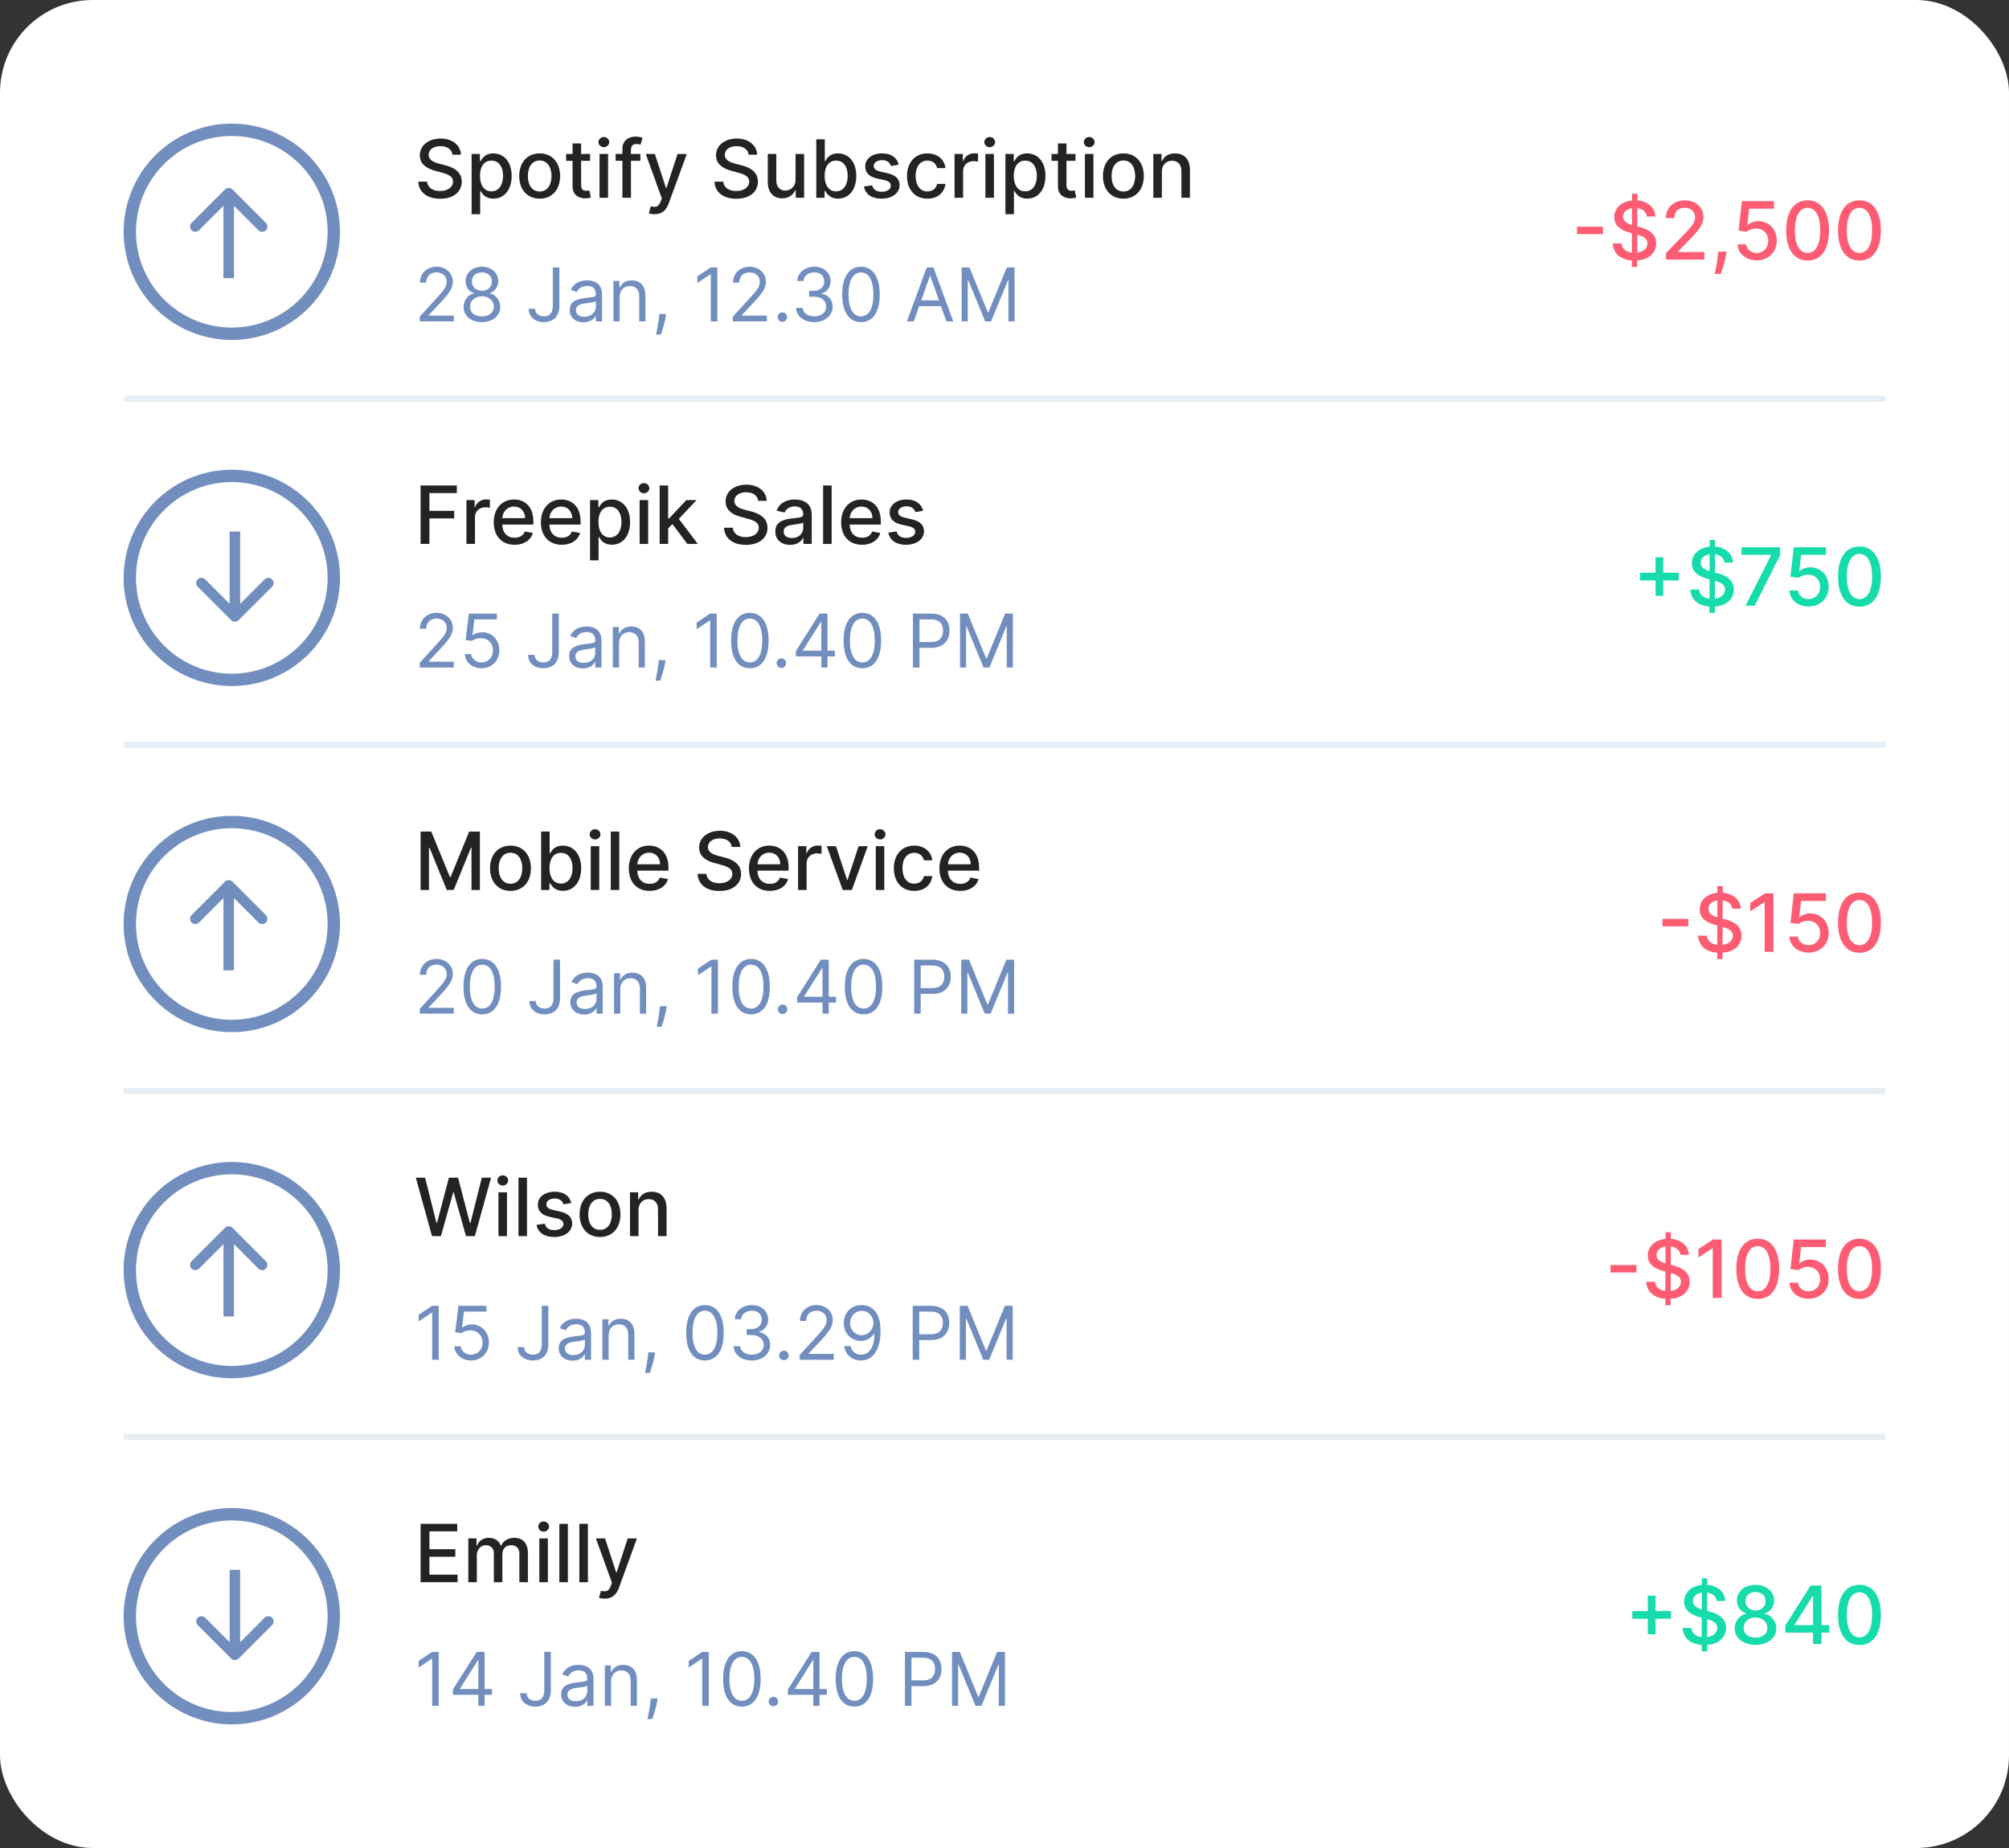 <svg width="325" height="299" viewBox="0 0 325 299" fill="none" xmlns="http://www.w3.org/2000/svg">
<rect x="0" y="0" width="325" height="299" fill="#333333" stroke="none"/>
<rect width="325" height="299" rx="15" fill="white"/>
<path d="M73.195 25.029H74.571C74.529 23.515 73.191 22.416 71.27 22.416C69.373 22.416 67.919 23.501 67.919 25.131C67.919 26.446 68.86 27.217 70.379 27.628L71.496 27.933C72.507 28.201 73.288 28.533 73.288 29.373C73.288 30.297 72.406 30.906 71.192 30.906C70.093 30.906 69.179 30.416 69.096 29.387H67.665C67.757 31.1 69.082 32.157 71.201 32.157C73.421 32.157 74.7 30.989 74.7 29.387C74.7 27.684 73.181 27.023 71.981 26.728L71.058 26.488C70.319 26.299 69.336 25.952 69.341 25.048C69.341 24.244 70.075 23.649 71.238 23.649C72.323 23.649 73.094 24.157 73.195 25.029ZM76.294 34.659H77.674V30.897H77.757C78.007 31.349 78.515 32.139 79.807 32.139C81.525 32.139 82.771 30.763 82.771 28.468C82.771 26.169 81.506 24.817 79.793 24.817C78.478 24.817 78.002 25.62 77.757 26.059H77.642V24.909H76.294V34.659ZM77.647 28.454C77.647 26.973 78.293 25.989 79.498 25.989C80.749 25.989 81.377 27.047 81.377 28.454C81.377 29.876 80.731 30.961 79.498 30.961C78.311 30.961 77.647 29.946 77.647 28.454ZM87.304 32.143C89.303 32.143 90.61 30.68 90.61 28.487C90.61 26.28 89.303 24.817 87.304 24.817C85.305 24.817 83.999 26.28 83.999 28.487C83.999 30.68 85.305 32.143 87.304 32.143ZM87.309 30.984C86.003 30.984 85.393 29.844 85.393 28.482C85.393 27.125 86.003 25.971 87.309 25.971C88.606 25.971 89.216 27.125 89.216 28.482C89.216 29.844 88.606 30.984 87.309 30.984ZM95.461 24.909H94.006V23.21H92.626V24.909H91.587V26.017H92.626V30.204C92.621 31.492 93.605 32.115 94.694 32.092C95.133 32.088 95.428 32.005 95.59 31.945L95.341 30.804C95.248 30.823 95.077 30.864 94.856 30.864C94.408 30.864 94.006 30.717 94.006 29.918V26.017H95.461V24.909ZM96.987 32H98.368V24.909H96.987V32ZM97.685 23.815C98.16 23.815 98.557 23.446 98.557 22.993C98.557 22.541 98.16 22.167 97.685 22.167C97.204 22.167 96.812 22.541 96.812 22.993C96.812 23.446 97.204 23.815 97.685 23.815ZM103.599 24.909H102.071V24.272C102.071 23.644 102.33 23.303 103.004 23.303C103.29 23.303 103.493 23.367 103.623 23.409L103.946 22.291C103.752 22.218 103.35 22.102 102.792 22.102C101.67 22.102 100.686 22.758 100.686 24.087V24.909H99.592V26.017H100.686V32H102.071V26.017H103.599V24.909ZM105.896 34.659C107.036 34.659 107.757 34.064 108.167 32.946L111.099 24.923L109.608 24.909L107.812 30.412H107.738L105.942 24.909H104.465L107.059 32.092L106.889 32.563C106.538 33.505 106.044 33.584 105.287 33.376L104.954 34.507C105.121 34.581 105.481 34.659 105.896 34.659ZM121.107 25.029H122.483C122.442 23.515 121.103 22.416 119.182 22.416C117.285 22.416 115.831 23.501 115.831 25.131C115.831 26.446 116.773 27.217 118.291 27.628L119.409 27.933C120.42 28.201 121.2 28.533 121.2 29.373C121.2 30.297 120.318 30.906 119.104 30.906C118.005 30.906 117.091 30.416 117.008 29.387H115.577C115.669 31.1 116.994 32.157 119.113 32.157C121.334 32.157 122.612 30.989 122.612 29.387C122.612 27.684 121.094 27.023 119.893 26.728L118.97 26.488C118.231 26.299 117.248 25.952 117.253 25.048C117.253 24.244 117.987 23.649 119.15 23.649C120.235 23.649 121.006 24.157 121.107 25.029ZM128.698 29.059C128.703 30.264 127.807 30.837 127.032 30.837C126.177 30.837 125.587 30.218 125.587 29.253V24.909H124.206V29.419C124.206 31.178 125.171 32.092 126.533 32.092C127.599 32.092 128.324 31.529 128.652 30.772H128.726V32H130.083V24.909H128.698V29.059ZM132.048 32H133.396V30.897H133.512C133.761 31.349 134.269 32.139 135.562 32.139C137.279 32.139 138.525 30.763 138.525 28.468C138.525 26.169 137.26 24.817 135.548 24.817C134.232 24.817 133.757 25.62 133.512 26.059H133.429V22.546H132.048V32ZM133.401 28.454C133.401 26.973 134.047 25.989 135.252 25.989C136.503 25.989 137.131 27.047 137.131 28.454C137.131 29.876 136.485 30.961 135.252 30.961C134.066 30.961 133.401 29.946 133.401 28.454ZM145.389 26.64C145.103 25.537 144.239 24.817 142.707 24.817C141.105 24.817 139.969 25.662 139.969 26.917C139.969 27.924 140.579 28.593 141.908 28.889L143.108 29.152C143.792 29.304 144.11 29.609 144.11 30.052C144.11 30.601 143.524 31.03 142.619 31.03C141.793 31.03 141.262 30.675 141.096 29.978L139.761 30.181C139.992 31.437 141.036 32.143 142.628 32.143C144.341 32.143 145.527 31.234 145.527 29.95C145.527 28.948 144.89 28.33 143.589 28.03L142.462 27.771C141.682 27.587 141.345 27.323 141.35 26.843C141.345 26.299 141.936 25.911 142.721 25.911C143.579 25.911 143.976 26.386 144.138 26.862L145.389 26.64ZM150.032 32.143C151.708 32.143 152.793 31.137 152.945 29.756H151.602C151.426 30.523 150.831 30.975 150.041 30.975C148.873 30.975 148.121 30.001 148.121 28.454C148.121 26.936 148.887 25.98 150.041 25.98C150.918 25.98 151.454 26.534 151.602 27.199H152.945C152.797 25.768 151.629 24.817 150.018 24.817C148.019 24.817 146.727 26.322 146.727 28.487C146.727 30.624 147.973 32.143 150.032 32.143ZM154.421 32H155.801V27.67C155.801 26.742 156.517 26.072 157.496 26.072C157.782 26.072 158.105 26.123 158.216 26.155V24.835C158.077 24.817 157.805 24.803 157.63 24.803C156.799 24.803 156.088 25.274 155.829 26.035H155.755V24.909H154.421V32ZM159.41 32H160.791V24.909H159.41V32ZM160.107 23.815C160.583 23.815 160.98 23.446 160.98 22.993C160.98 22.541 160.583 22.167 160.107 22.167C159.627 22.167 159.235 22.541 159.235 22.993C159.235 23.446 159.627 23.815 160.107 23.815ZM162.648 34.659H164.028V30.897H164.111C164.36 31.349 164.868 32.139 166.161 32.139C167.878 32.139 169.125 30.763 169.125 28.468C169.125 26.169 167.86 24.817 166.147 24.817C164.831 24.817 164.356 25.62 164.111 26.059H163.996V24.909H162.648V34.659ZM164 28.454C164 26.973 164.647 25.989 165.851 25.989C167.103 25.989 167.73 27.047 167.73 28.454C167.73 29.876 167.084 30.961 165.851 30.961C164.665 30.961 164 29.946 164 28.454ZM173.981 24.909H172.527V23.21H171.147V24.909H170.108V26.017H171.147V30.204C171.142 31.492 172.125 32.115 173.215 32.092C173.653 32.088 173.949 32.005 174.11 31.945L173.861 30.804C173.769 30.823 173.598 30.864 173.376 30.864C172.929 30.864 172.527 30.717 172.527 29.918V26.017H173.981V24.909ZM175.508 32H176.888V24.909H175.508V32ZM176.205 23.815C176.681 23.815 177.078 23.446 177.078 22.993C177.078 22.541 176.681 22.167 176.205 22.167C175.725 22.167 175.333 22.541 175.333 22.993C175.333 23.446 175.725 23.815 176.205 23.815ZM181.732 32.143C183.731 32.143 185.038 30.68 185.038 28.487C185.038 26.28 183.731 24.817 181.732 24.817C179.733 24.817 178.427 26.28 178.427 28.487C178.427 30.68 179.733 32.143 181.732 32.143ZM181.737 30.984C180.43 30.984 179.821 29.844 179.821 28.482C179.821 27.125 180.43 25.971 181.737 25.971C183.034 25.971 183.643 27.125 183.643 28.482C183.643 29.844 183.034 30.984 181.737 30.984ZM187.959 27.79C187.959 26.659 188.651 26.012 189.611 26.012C190.548 26.012 191.116 26.626 191.116 27.656V32H192.497V27.49C192.497 25.735 191.532 24.817 190.082 24.817C189.016 24.817 188.319 25.311 187.991 26.063H187.903V24.909H186.578V32H187.959V27.79Z" fill="#232323"/>
<path d="M67.903 52H73.409V51.062H69.352V50.994L71.312 48.898C72.812 47.291 73.256 46.541 73.256 45.574C73.256 44.227 72.165 43.153 70.631 43.153C69.101 43.153 67.938 44.193 67.938 45.727H68.943C68.943 44.734 69.587 44.074 70.597 44.074C71.543 44.074 72.267 44.653 72.267 45.574C72.267 46.379 71.794 46.976 70.784 48.08L67.903 51.233V52ZM77.965 52.119C79.707 52.119 80.922 51.101 80.93 49.682C80.922 48.578 80.185 47.641 79.243 47.466V47.415C80.061 47.202 80.598 46.401 80.606 45.472C80.598 44.142 79.481 43.153 77.965 43.153C76.43 43.153 75.314 44.142 75.322 45.472C75.314 46.401 75.851 47.202 76.686 47.415V47.466C75.727 47.641 74.99 48.578 74.999 49.682C74.99 51.101 76.204 52.119 77.965 52.119ZM77.965 51.182C76.767 51.182 76.03 50.568 76.038 49.631C76.03 48.646 76.844 47.943 77.965 47.943C79.068 47.943 79.882 48.646 79.891 49.631C79.882 50.568 79.145 51.182 77.965 51.182ZM77.965 47.04C77.01 47.04 76.337 46.443 76.345 45.54C76.337 44.653 76.984 44.074 77.965 44.074C78.928 44.074 79.575 44.653 79.584 45.54C79.575 46.443 78.902 47.04 77.965 47.04ZM89.433 43.273V49.511C89.433 50.598 88.913 51.182 88.001 51.182C87.17 51.182 86.569 50.696 86.569 49.955H85.529C85.529 51.297 86.569 52.119 88.001 52.119C89.518 52.119 90.49 51.186 90.49 49.511V43.273H89.433ZM94.397 52.153C95.539 52.153 96.136 51.54 96.341 51.114H96.392V52H97.397V47.688C97.397 45.608 95.812 45.369 94.977 45.369C93.988 45.369 92.863 45.71 92.352 46.903L93.306 47.244C93.528 46.767 94.052 46.256 95.011 46.256C95.936 46.256 96.392 46.746 96.392 47.585V47.619C96.392 48.105 95.897 48.062 94.704 48.216C93.49 48.374 92.164 48.642 92.164 50.142C92.164 51.42 93.153 52.153 94.397 52.153ZM94.551 51.25C93.75 51.25 93.17 50.892 93.17 50.193C93.17 49.426 93.869 49.188 94.653 49.085C95.079 49.034 96.221 48.915 96.392 48.71V49.631C96.392 50.449 95.744 51.25 94.551 51.25ZM100.239 48.062C100.239 46.92 100.946 46.273 101.909 46.273C102.842 46.273 103.409 46.882 103.409 47.909V52H104.415V47.841C104.415 46.17 103.524 45.369 102.199 45.369C101.21 45.369 100.597 45.812 100.29 46.477H100.205V45.455H99.233V52H100.239V48.062ZM107.752 50.807H106.662L106.61 51.284C106.487 52.439 106.244 53.59 106.133 54.131H106.9C107.105 53.551 107.539 52.239 107.684 51.267L107.752 50.807ZM116.042 43.273H114.985L112.803 44.722V45.795L114.934 44.381H114.985V52H116.042V43.273ZM118.552 52H124.058V51.062H120.001V50.994L121.961 48.898C123.461 47.291 123.904 46.541 123.904 45.574C123.904 44.227 122.813 43.153 121.279 43.153C119.749 43.153 118.586 44.193 118.586 45.727H119.592C119.592 44.734 120.235 44.074 121.245 44.074C122.191 44.074 122.915 44.653 122.915 45.574C122.915 46.379 122.442 46.976 121.433 48.08L118.552 51.233V52ZM126.567 52.068C126.989 52.068 127.335 51.723 127.335 51.301C127.335 50.879 126.989 50.534 126.567 50.534C126.146 50.534 125.8 50.879 125.8 51.301C125.8 51.723 126.146 52.068 126.567 52.068ZM131.743 52.119C133.435 52.119 134.692 51.058 134.692 49.631C134.692 48.523 134.036 47.717 132.936 47.534V47.466C133.818 47.197 134.368 46.473 134.368 45.489C134.368 44.253 133.392 43.153 131.777 43.153C130.268 43.153 129.016 44.082 128.964 45.455H129.987C130.026 44.585 130.852 44.074 131.76 44.074C132.723 44.074 133.345 44.658 133.345 45.54C133.345 46.46 132.625 47.057 131.589 47.057H130.891V47.994H131.589C132.915 47.994 133.652 48.668 133.652 49.631C133.652 50.555 132.847 51.182 131.726 51.182C130.716 51.182 129.915 50.662 129.851 49.818H128.777C128.841 51.19 130.051 52.119 131.743 52.119ZM139.281 52.119C141.207 52.119 142.315 50.487 142.315 47.636C142.315 44.807 141.19 43.153 139.281 43.153C137.372 43.153 136.247 44.807 136.247 47.636C136.247 50.487 137.355 52.119 139.281 52.119ZM139.281 51.182C138.011 51.182 137.27 49.908 137.27 47.636C137.27 45.369 138.02 44.074 139.281 44.074C140.543 44.074 141.293 45.369 141.293 47.636C141.293 49.908 140.551 51.182 139.281 51.182ZM147.821 52L148.699 49.528H152.227L153.105 52H154.213L151.009 43.273H149.918L146.713 52H147.821ZM149.031 48.591L150.429 44.653H150.497L151.895 48.591H149.031ZM155.572 43.273V52H156.561V45.369H156.646L159.374 52H160.328L163.055 45.369H163.141V52H164.129V43.273H162.868L159.902 50.517H159.8L156.834 43.273H155.572Z" fill="#718EBF"/>
<circle cx="37.5" cy="37.5" r="16.5" stroke="#718EBF" stroke-width="2"/>
<path d="M37.601 30.649C37.269 30.317 36.731 30.317 36.399 30.649L30.99 36.058C30.658 36.39 30.658 36.928 30.99 37.26C31.322 37.592 31.86 37.592 32.192 37.26L37 32.452L41.808 37.26C42.14 37.592 42.678 37.592 43.01 37.26C43.342 36.928 43.342 36.39 43.01 36.058L37.601 30.649ZM37.85 45L37.85 31.25L36.15 31.25L36.15 45L37.85 45Z" fill="#718EBF"/>
<path d="M259.312 36.677H255.12V37.873H259.312V36.677ZM263.981 43.182H264.849L264.854 42.143C266.807 42 267.924 40.883 267.924 39.387C267.924 37.684 266.405 37.023 265.205 36.728L264.868 36.64L264.877 33.676C265.74 33.792 266.331 34.272 266.419 35.029H267.795C267.758 33.621 266.594 32.569 264.882 32.43L264.886 31.364H264.018L264.014 32.439C262.356 32.605 261.142 33.64 261.142 35.131C261.142 36.446 262.084 37.217 263.603 37.628L264 37.734L263.991 40.878C263.09 40.767 262.393 40.278 262.32 39.387H260.888C260.976 40.98 262.126 42.005 263.986 42.143L263.981 43.182ZM264.859 40.878L264.868 37.974C265.805 38.233 266.511 38.575 266.511 39.373C266.511 40.181 265.837 40.749 264.859 40.878ZM264.005 36.409C263.317 36.206 262.56 35.842 262.564 35.048C262.564 34.355 263.114 33.815 264.009 33.681L264.005 36.409ZM269.499 42H275.722V40.777H271.466V40.707L273.345 38.741C275.076 36.991 275.57 36.156 275.57 35.098C275.57 33.58 274.333 32.416 272.551 32.416C270.783 32.416 269.49 33.561 269.49 35.288H270.852C270.847 34.272 271.503 33.607 272.523 33.607C273.483 33.607 274.213 34.198 274.213 35.14C274.213 35.975 273.714 36.576 272.699 37.651L269.499 40.966V42ZM279.286 40.707H277.957L277.911 41.224C277.804 42.475 277.509 43.736 277.384 44.308H278.363C278.585 43.703 279.074 42.319 279.217 41.211L279.286 40.707ZM284.185 42.129C286.087 42.129 287.445 40.786 287.44 38.944C287.445 37.116 286.171 35.786 284.449 35.786C283.747 35.786 283.096 36.054 282.727 36.414H282.671L282.971 33.769H286.983V32.545H281.785L281.254 37.31L282.56 37.504C282.916 37.185 283.553 36.968 284.125 36.968C285.247 36.977 286.06 37.818 286.06 38.972C286.06 40.107 285.27 40.929 284.185 40.929C283.271 40.929 282.547 40.347 282.473 39.535H281.088C281.143 41.04 282.45 42.129 284.185 42.129ZM292.418 42.157C294.601 42.157 295.88 40.375 295.88 37.277C295.88 34.203 294.583 32.416 292.418 32.416C290.248 32.416 288.955 34.198 288.951 37.277C288.951 40.37 290.23 42.152 292.418 42.157ZM292.418 40.924C291.139 40.924 290.368 39.641 290.368 37.277C290.373 34.923 291.144 33.626 292.418 33.626C293.687 33.626 294.463 34.923 294.463 37.277C294.463 39.641 293.692 40.924 292.418 40.924ZM300.809 42.157C302.993 42.157 304.272 40.375 304.272 37.277C304.272 34.203 302.975 32.416 300.809 32.416C298.64 32.416 297.347 34.198 297.342 37.277C297.342 40.37 298.621 42.152 300.809 42.157ZM300.809 40.924C299.531 40.924 298.76 39.641 298.76 37.277C298.764 34.923 299.535 33.626 300.809 33.626C302.079 33.626 302.854 34.923 302.854 37.277C302.854 39.641 302.084 40.924 300.809 40.924Z" fill="#FE5C73"/>
<path d="M68.039 88H69.465V83.877H73.481V82.654H69.465V79.773H73.902V78.546H68.039V88ZM75.456 88H76.837V83.67C76.837 82.742 77.552 82.072 78.531 82.072C78.817 82.072 79.14 82.123 79.251 82.156V80.835C79.112 80.817 78.84 80.803 78.665 80.803C77.834 80.803 77.123 81.274 76.864 82.035H76.79V80.909H75.456V88ZM83.248 88.143C84.794 88.143 85.888 87.381 86.202 86.227L84.896 85.992C84.647 86.661 84.046 87.003 83.261 87.003C82.08 87.003 81.286 86.237 81.249 84.87H86.29V84.381C86.29 81.819 84.757 80.817 83.151 80.817C81.175 80.817 79.873 82.322 79.873 84.501C79.873 86.703 81.156 88.143 83.248 88.143ZM81.253 83.836C81.309 82.829 82.038 81.957 83.16 81.957C84.231 81.957 84.933 82.751 84.937 83.836H81.253ZM90.878 88.143C92.424 88.143 93.518 87.381 93.832 86.227L92.526 85.992C92.276 86.661 91.676 87.003 90.891 87.003C89.71 87.003 88.916 86.237 88.879 84.87H93.92V84.381C93.92 81.819 92.387 80.817 90.781 80.817C88.805 80.817 87.503 82.322 87.503 84.501C87.503 86.703 88.786 88.143 90.878 88.143ZM88.883 83.836C88.939 82.829 89.668 81.957 90.79 81.957C91.861 81.957 92.563 82.751 92.567 83.836H88.883ZM95.451 90.659H96.832V86.897H96.915C97.164 87.349 97.672 88.138 98.965 88.138C100.682 88.138 101.928 86.763 101.928 84.468C101.928 82.169 100.663 80.817 98.951 80.817C97.635 80.817 97.159 81.62 96.915 82.059H96.799V80.909H95.451V90.659ZM96.804 84.454C96.804 82.973 97.45 81.989 98.655 81.989C99.906 81.989 100.534 83.046 100.534 84.454C100.534 85.876 99.888 86.961 98.655 86.961C97.469 86.961 96.804 85.946 96.804 84.454ZM103.475 88H104.855V80.909H103.475V88ZM104.172 79.815C104.647 79.815 105.044 79.446 105.044 78.993C105.044 78.541 104.647 78.167 104.172 78.167C103.692 78.167 103.299 78.541 103.299 78.993C103.299 79.446 103.692 79.815 104.172 79.815ZM106.712 88H108.092V85.484L108.78 84.796L111.19 88H112.884L109.819 83.951L112.69 80.909H111.038L108.212 83.91H108.092V78.546H106.712V88ZM122.656 81.029H124.032C123.99 79.515 122.652 78.416 120.731 78.416C118.834 78.416 117.38 79.501 117.38 81.131C117.38 82.446 118.321 83.217 119.84 83.628L120.957 83.933C121.968 84.201 122.749 84.533 122.749 85.373C122.749 86.296 121.867 86.906 120.653 86.906C119.554 86.906 118.64 86.416 118.557 85.387H117.126C117.218 87.1 118.543 88.157 120.662 88.157C122.882 88.157 124.161 86.989 124.161 85.387C124.161 83.684 122.642 83.023 121.442 82.728L120.519 82.488C119.78 82.299 118.797 81.952 118.801 81.048C118.801 80.244 119.536 79.649 120.699 79.649C121.784 79.649 122.555 80.157 122.656 81.029ZM127.819 88.157C128.991 88.157 129.651 87.561 129.915 87.031H129.97V88H131.318V83.291C131.318 81.228 129.693 80.817 128.566 80.817C127.283 80.817 126.101 81.334 125.64 82.626L126.937 82.922C127.14 82.419 127.657 81.934 128.585 81.934C129.476 81.934 129.933 82.4 129.933 83.204V83.236C129.933 83.739 129.416 83.73 128.142 83.877C126.798 84.034 125.423 84.385 125.423 85.996C125.423 87.391 126.471 88.157 127.819 88.157ZM128.119 87.049C127.339 87.049 126.775 86.698 126.775 86.015C126.775 85.276 127.431 85.013 128.229 84.907C128.677 84.847 129.739 84.727 129.938 84.528V85.442C129.938 86.283 129.268 87.049 128.119 87.049ZM134.537 78.546H133.156V88H134.537V78.546ZM139.45 88.143C140.996 88.143 142.09 87.381 142.404 86.227L141.098 85.992C140.849 86.661 140.248 87.003 139.464 87.003C138.282 87.003 137.488 86.237 137.451 84.87H142.492V84.381C142.492 81.819 140.959 80.817 139.353 80.817C137.377 80.817 136.075 82.322 136.075 84.501C136.075 86.703 137.359 88.143 139.45 88.143ZM137.456 83.836C137.511 82.829 138.24 81.957 139.362 81.957C140.433 81.957 141.135 82.751 141.139 83.836H137.456ZM149.337 82.64C149.051 81.537 148.188 80.817 146.655 80.817C145.053 80.817 143.917 81.662 143.917 82.917C143.917 83.924 144.527 84.593 145.856 84.888L147.057 85.152C147.74 85.304 148.058 85.609 148.058 86.052C148.058 86.601 147.472 87.031 146.567 87.031C145.741 87.031 145.21 86.675 145.044 85.978L143.71 86.181C143.941 87.437 144.984 88.143 146.577 88.143C148.289 88.143 149.476 87.234 149.476 85.95C149.476 84.948 148.839 84.33 147.537 84.03L146.41 83.771C145.63 83.587 145.293 83.323 145.298 82.843C145.293 82.299 145.884 81.911 146.669 81.911C147.528 81.911 147.925 82.386 148.086 82.862L149.337 82.64Z" fill="#232323"/>
<path d="M67.903 108H73.409V107.062H69.352V106.994L71.312 104.898C72.812 103.291 73.256 102.541 73.256 101.574C73.256 100.227 72.165 99.153 70.631 99.153C69.101 99.153 67.938 100.193 67.938 101.727H68.943C68.943 100.734 69.587 100.074 70.597 100.074C71.543 100.074 72.267 100.653 72.267 101.574C72.267 102.379 71.794 102.976 70.784 104.08L67.903 107.233V108ZM77.896 108.119C79.558 108.119 80.777 106.892 80.777 105.222C80.777 103.53 79.601 102.29 77.999 102.29C77.41 102.29 76.84 102.499 76.481 102.784H76.43L76.737 100.21H80.385V99.273H75.851L75.322 103.568L76.311 103.688C76.673 103.428 77.291 103.24 77.828 103.244C78.94 103.253 79.754 104.097 79.754 105.239C79.754 106.359 78.97 107.182 77.896 107.182C77.001 107.182 76.29 106.607 76.209 105.818H75.186C75.25 107.148 76.396 108.119 77.896 108.119ZM89.339 99.273V105.511C89.339 106.598 88.819 107.182 87.907 107.182C87.076 107.182 86.475 106.696 86.475 105.955H85.436C85.436 107.297 86.475 108.119 87.907 108.119C89.424 108.119 90.396 107.186 90.396 105.511V99.273H89.339ZM94.304 108.153C95.446 108.153 96.042 107.54 96.247 107.114H96.298V108H97.304V103.688C97.304 101.608 95.718 101.369 94.883 101.369C93.894 101.369 92.769 101.71 92.258 102.903L93.213 103.244C93.434 102.767 93.959 102.256 94.917 102.256C95.842 102.256 96.298 102.746 96.298 103.585V103.619C96.298 104.105 95.804 104.062 94.61 104.216C93.396 104.374 92.071 104.642 92.071 106.142C92.071 107.42 93.059 108.153 94.304 108.153ZM94.457 107.25C93.656 107.25 93.076 106.892 93.076 106.193C93.076 105.426 93.775 105.188 94.559 105.085C94.985 105.034 96.127 104.915 96.298 104.71V105.631C96.298 106.449 95.65 107.25 94.457 107.25ZM100.145 104.062C100.145 102.92 100.852 102.273 101.815 102.273C102.749 102.273 103.315 102.882 103.315 103.909V108H104.321V103.841C104.321 102.17 103.43 101.369 102.105 101.369C101.116 101.369 100.503 101.812 100.196 102.477H100.111V101.455H99.139V108H100.145V104.062ZM107.659 106.807H106.568L106.517 107.284C106.393 108.439 106.15 109.589 106.039 110.131H106.806C107.011 109.551 107.446 108.239 107.591 107.267L107.659 106.807ZM115.948 99.273H114.891L112.71 100.722V101.795L114.84 100.381H114.891V108H115.948V99.273ZM121.305 108.119C123.231 108.119 124.339 106.487 124.339 103.636C124.339 100.807 123.214 99.153 121.305 99.153C119.396 99.153 118.271 100.807 118.271 103.636C118.271 106.487 119.379 108.119 121.305 108.119ZM121.305 107.182C120.035 107.182 119.293 105.908 119.293 103.636C119.293 101.369 120.043 100.074 121.305 100.074C122.566 100.074 123.316 101.369 123.316 103.636C123.316 105.908 122.575 107.182 121.305 107.182ZM126.403 108.068C126.825 108.068 127.17 107.723 127.17 107.301C127.17 106.879 126.825 106.534 126.403 106.534C125.982 106.534 125.636 106.879 125.636 107.301C125.636 107.723 125.982 108.068 126.403 108.068ZM128.754 106.21H132.862V108H133.867V106.21H135.06V105.273H133.867V99.273H132.589L128.754 105.341V106.21ZM132.862 105.273H129.896V105.205L132.793 100.619H132.862V105.273ZM139.504 108.119C141.43 108.119 142.538 106.487 142.538 103.636C142.538 100.807 141.413 99.153 139.504 99.153C137.595 99.153 136.47 100.807 136.47 103.636C136.47 106.487 137.578 108.119 139.504 108.119ZM139.504 107.182C138.234 107.182 137.493 105.908 137.493 103.636C137.493 101.369 138.243 100.074 139.504 100.074C140.765 100.074 141.515 101.369 141.515 103.636C141.515 105.908 140.774 107.182 139.504 107.182ZM147.686 108H148.743V104.812H150.652C152.684 104.812 153.6 103.577 153.6 102.034C153.6 100.491 152.684 99.273 150.635 99.273H147.686V108ZM148.743 103.875V100.21H150.6C152.02 100.21 152.561 100.986 152.561 102.034C152.561 103.082 152.02 103.875 150.618 103.875H148.743ZM155.303 99.273V108H156.292V101.369H156.377L159.104 108H160.059L162.786 101.369H162.871V108H163.86V99.273H162.598L159.632 106.517H159.53L156.564 99.273H155.303Z" fill="#718EBF"/>
<circle cx="37.5" cy="93.5" r="16.5" transform="rotate(180 37.5 93.5)" stroke="#718EBF" stroke-width="2"/>
<path d="M37.399 100.351C37.731 100.683 38.269 100.683 38.601 100.351L44.01 94.942C44.342 94.61 44.342 94.072 44.01 93.74C43.678 93.408 43.14 93.408 42.808 93.74L38 98.548L33.192 93.74C32.86 93.408 32.322 93.408 31.99 93.74C31.658 94.072 31.658 94.61 31.99 94.942L37.399 100.351ZM37.15 86L37.15 99.75L38.85 99.75L38.85 86L37.15 86Z" fill="#718EBF"/>
<path d="M267.828 96.412H269.07V93.91H271.572V92.668H269.07V90.171H267.828V92.668H265.331V93.91H267.828V96.412ZM276.537 99.182H277.405L277.41 98.143C279.362 98 280.48 96.883 280.48 95.387C280.48 93.684 278.961 93.023 277.76 92.728L277.423 92.64L277.433 89.677C278.296 89.792 278.887 90.272 278.975 91.029H280.35C280.313 89.621 279.15 88.569 277.437 88.43L277.442 87.364H276.574L276.569 88.439C274.912 88.606 273.698 89.64 273.698 91.131C273.698 92.446 274.64 93.217 276.159 93.628L276.556 93.734L276.546 96.878C275.646 96.767 274.949 96.278 274.875 95.387H273.444C273.532 96.98 274.681 98.005 276.542 98.143L276.537 99.182ZM277.414 96.878L277.423 93.974C278.361 94.233 279.067 94.575 279.067 95.373C279.067 96.181 278.393 96.749 277.414 96.878ZM276.56 92.409C275.872 92.206 275.115 91.842 275.12 91.048C275.12 90.355 275.669 89.815 276.565 89.681L276.56 92.409ZM282.373 98H283.865L287.978 89.81V88.546H281.727V89.769H286.501V89.838L282.373 98ZM292.577 98.129C294.479 98.129 295.836 96.786 295.832 94.944C295.836 93.116 294.562 91.786 292.84 91.786C292.138 91.786 291.488 92.054 291.118 92.414H291.063L291.363 89.769H295.375V88.546H290.176L289.646 93.31L290.952 93.504C291.308 93.185 291.945 92.968 292.517 92.968C293.639 92.977 294.451 93.817 294.451 94.972C294.451 96.107 293.662 96.929 292.577 96.929C291.663 96.929 290.938 96.347 290.864 95.535H289.479C289.535 97.04 290.841 98.129 292.577 98.129ZM300.809 98.157C302.993 98.157 304.272 96.375 304.272 93.277C304.272 90.203 302.975 88.416 300.809 88.416C298.64 88.416 297.347 90.198 297.342 93.277C297.342 96.37 298.621 98.152 300.809 98.157ZM300.809 96.924C299.531 96.924 298.76 95.641 298.76 93.277C298.764 90.923 299.535 89.626 300.809 89.626C302.079 89.626 302.854 90.923 302.854 93.277C302.854 95.641 302.084 96.924 300.809 96.924Z" fill="#16DBAA"/>
<path d="M68.039 134.545V144H69.396V137.154H69.484L72.272 143.986H73.398L76.187 137.158H76.275V144H77.632V134.545H75.901L72.891 141.895H72.78L69.77 134.545H68.039ZM82.582 144.143C84.581 144.143 85.887 142.68 85.887 140.487C85.887 138.28 84.581 136.817 82.582 136.817C80.583 136.817 79.276 138.28 79.276 140.487C79.276 142.68 80.583 144.143 82.582 144.143ZM82.586 142.984C81.28 142.984 80.671 141.844 80.671 140.482C80.671 139.125 81.28 137.971 82.586 137.971C83.884 137.971 84.493 139.125 84.493 140.482C84.493 141.844 83.884 142.984 82.586 142.984ZM87.539 144H88.887V142.897H89.002C89.251 143.349 89.759 144.138 91.052 144.138C92.769 144.138 94.016 142.763 94.016 140.468C94.016 138.169 92.751 136.817 91.038 136.817C89.722 136.817 89.247 137.62 89.002 138.059H88.919V134.545H87.539V144ZM88.891 140.455C88.891 138.973 89.538 137.989 90.743 137.989C91.994 137.989 92.621 139.047 92.621 140.455C92.621 141.876 91.975 142.961 90.743 142.961C89.556 142.961 88.891 141.946 88.891 140.455ZM95.566 144H96.946V136.909H95.566V144ZM96.263 135.815C96.738 135.815 97.135 135.446 97.135 134.993C97.135 134.541 96.738 134.167 96.263 134.167C95.783 134.167 95.39 134.541 95.39 134.993C95.39 135.446 95.783 135.815 96.263 135.815ZM100.183 134.545H98.803V144H100.183V134.545ZM105.096 144.143C106.643 144.143 107.737 143.381 108.051 142.227L106.744 141.992C106.495 142.661 105.895 143.003 105.11 143.003C103.928 143.003 103.134 142.237 103.097 140.87H108.139V140.381C108.139 137.819 106.606 136.817 104.999 136.817C103.024 136.817 101.722 138.322 101.722 140.501C101.722 142.703 103.005 144.143 105.096 144.143ZM103.102 139.836C103.157 138.83 103.887 137.957 105.009 137.957C106.08 137.957 106.781 138.751 106.786 139.836H103.102ZM118.378 137.029H119.754C119.712 135.515 118.373 134.416 116.453 134.416C114.555 134.416 113.101 135.501 113.101 137.131C113.101 138.446 114.043 139.217 115.562 139.628L116.679 139.933C117.69 140.201 118.47 140.533 118.47 141.373C118.47 142.297 117.589 142.906 116.374 142.906C115.276 142.906 114.362 142.417 114.278 141.387H112.847C112.94 143.1 114.265 144.157 116.384 144.157C118.604 144.157 119.883 142.989 119.883 141.387C119.883 139.684 118.364 139.023 117.164 138.728L116.241 138.488C115.502 138.299 114.519 137.952 114.523 137.048C114.523 136.244 115.257 135.649 116.421 135.649C117.505 135.649 118.276 136.157 118.378 137.029ZM124.533 144.143C126.079 144.143 127.173 143.381 127.487 142.227L126.181 141.992C125.932 142.661 125.331 143.003 124.547 143.003C123.365 143.003 122.571 142.237 122.534 140.87H127.575V140.381C127.575 137.819 126.042 136.817 124.436 136.817C122.46 136.817 121.158 138.322 121.158 140.501C121.158 142.703 122.442 144.143 124.533 144.143ZM122.539 139.836C122.594 138.83 123.323 137.957 124.445 137.957C125.516 137.957 126.218 138.751 126.222 139.836H122.539ZM129.107 144H130.487V139.67C130.487 138.742 131.203 138.072 132.181 138.072C132.467 138.072 132.791 138.123 132.901 138.156V136.835C132.763 136.817 132.491 136.803 132.315 136.803C131.484 136.803 130.773 137.274 130.515 138.036H130.441V136.909H129.107V144ZM140.378 136.909H138.896L137.105 142.366H137.031L135.235 136.909H133.753L136.329 144H137.806L140.378 136.909ZM141.675 144H143.055V136.909H141.675V144ZM142.372 135.815C142.848 135.815 143.245 135.446 143.245 134.993C143.245 134.541 142.848 134.167 142.372 134.167C141.892 134.167 141.5 134.541 141.5 134.993C141.5 135.446 141.892 135.815 142.372 135.815ZM147.899 144.143C149.575 144.143 150.66 143.137 150.812 141.756H149.469C149.293 142.523 148.698 142.975 147.908 142.975C146.74 142.975 145.988 142.001 145.988 140.455C145.988 138.936 146.754 137.98 147.908 137.98C148.786 137.98 149.321 138.534 149.469 139.199H150.812C150.664 137.768 149.496 136.817 147.885 136.817C145.886 136.817 144.594 138.322 144.594 140.487C144.594 142.624 145.84 144.143 147.899 144.143ZM155.344 144.143C156.891 144.143 157.985 143.381 158.299 142.227L156.992 141.992C156.743 142.661 156.143 143.003 155.358 143.003C154.176 143.003 153.382 142.237 153.345 140.87H158.387V140.381C158.387 137.819 156.854 136.817 155.247 136.817C153.272 136.817 151.97 138.322 151.97 140.501C151.97 142.703 153.253 144.143 155.344 144.143ZM153.35 139.836C153.405 138.83 154.135 137.957 155.257 137.957C156.328 137.957 157.029 138.751 157.034 139.836H153.35Z" fill="#232323"/>
<path d="M67.903 164H73.409V163.062H69.352V162.994L71.312 160.898C72.812 159.291 73.256 158.541 73.256 157.574C73.256 156.227 72.165 155.153 70.631 155.153C69.101 155.153 67.938 156.193 67.938 157.727H68.943C68.943 156.734 69.587 156.074 70.597 156.074C71.543 156.074 72.267 156.653 72.267 157.574C72.267 158.379 71.794 158.976 70.784 160.08L67.903 163.233V164ZM78.016 164.119C79.942 164.119 81.05 162.487 81.05 159.636C81.05 156.807 79.925 155.153 78.016 155.153C76.106 155.153 74.981 156.807 74.981 159.636C74.981 162.487 76.09 164.119 78.016 164.119ZM78.016 163.182C76.746 163.182 76.004 161.908 76.004 159.636C76.004 157.369 76.754 156.074 78.016 156.074C79.277 156.074 80.027 157.369 80.027 159.636C80.027 161.908 79.285 163.182 78.016 163.182ZM89.538 155.273V161.511C89.538 162.598 89.019 163.182 88.106 163.182C87.276 163.182 86.675 162.696 86.675 161.955H85.635C85.635 163.297 86.675 164.119 88.106 164.119C89.624 164.119 90.595 163.186 90.595 161.511V155.273H89.538ZM94.503 164.153C95.645 164.153 96.242 163.54 96.446 163.114H96.497V164H97.503V159.688C97.503 157.608 95.918 157.369 95.082 157.369C94.094 157.369 92.969 157.71 92.457 158.903L93.412 159.244C93.633 158.767 94.158 158.256 95.117 158.256C96.041 158.256 96.497 158.746 96.497 159.585V159.619C96.497 160.105 96.003 160.062 94.81 160.216C93.595 160.374 92.27 160.642 92.27 162.142C92.27 163.42 93.258 164.153 94.503 164.153ZM94.656 163.25C93.855 163.25 93.276 162.892 93.276 162.193C93.276 161.426 93.974 161.188 94.758 161.085C95.185 161.034 96.327 160.915 96.497 160.71V161.631C96.497 162.449 95.849 163.25 94.656 163.25ZM100.344 160.062C100.344 158.92 101.051 158.273 102.015 158.273C102.948 158.273 103.515 158.882 103.515 159.909V164H104.52V159.841C104.52 158.17 103.63 157.369 102.304 157.369C101.316 157.369 100.702 157.812 100.395 158.477H100.31V157.455H99.338V164H100.344V160.062ZM107.858 162.807H106.767L106.716 163.284C106.592 164.439 106.349 165.589 106.239 166.131H107.006C107.21 165.551 107.645 164.239 107.79 163.267L107.858 162.807ZM116.147 155.273H115.091L112.909 156.722V157.795L115.039 156.381H115.091V164H116.147V155.273ZM121.504 164.119C123.43 164.119 124.538 162.487 124.538 159.636C124.538 156.807 123.413 155.153 121.504 155.153C119.595 155.153 118.47 156.807 118.47 159.636C118.47 162.487 119.578 164.119 121.504 164.119ZM121.504 163.182C120.234 163.182 119.493 161.908 119.493 159.636C119.493 157.369 120.243 156.074 121.504 156.074C122.765 156.074 123.515 157.369 123.515 159.636C123.515 161.908 122.774 163.182 121.504 163.182ZM126.603 164.068C127.025 164.068 127.37 163.723 127.37 163.301C127.37 162.879 127.025 162.534 126.603 162.534C126.181 162.534 125.836 162.879 125.836 163.301C125.836 163.723 126.181 164.068 126.603 164.068ZM128.953 162.21H133.061V164H134.066V162.21H135.26V161.273H134.066V155.273H132.788L128.953 161.341V162.21ZM133.061 161.273H130.095V161.205L132.993 156.619H133.061V161.273ZM139.703 164.119C141.629 164.119 142.737 162.487 142.737 159.636C142.737 156.807 141.612 155.153 139.703 155.153C137.794 155.153 136.669 156.807 136.669 159.636C136.669 162.487 137.777 164.119 139.703 164.119ZM139.703 163.182C138.433 163.182 137.692 161.908 137.692 159.636C137.692 157.369 138.442 156.074 139.703 156.074C140.964 156.074 141.714 157.369 141.714 159.636C141.714 161.908 140.973 163.182 139.703 163.182ZM147.885 164H148.942V160.812H150.851C152.884 160.812 153.8 159.577 153.8 158.034C153.8 156.491 152.884 155.273 150.834 155.273H147.885V164ZM148.942 159.875V156.21H150.8C152.219 156.21 152.76 156.986 152.76 158.034C152.76 159.082 152.219 159.875 150.817 159.875H148.942ZM155.502 155.273V164H156.491V157.369H156.576L159.303 164H160.258L162.985 157.369H163.07V164H164.059V155.273H162.798L159.832 162.517H159.729L156.763 155.273H155.502Z" fill="#718EBF"/>
<circle cx="37.5" cy="149.5" r="16.5" stroke="#718EBF" stroke-width="2"/>
<path d="M37.601 142.649C37.269 142.317 36.731 142.317 36.399 142.649L30.99 148.058C30.658 148.39 30.658 148.928 30.99 149.26C31.322 149.592 31.86 149.592 32.192 149.26L37 144.452L41.808 149.26C42.14 149.592 42.678 149.592 43.01 149.26C43.342 148.928 43.342 148.39 43.01 148.058L37.601 142.649ZM37.85 157L37.85 143.25L36.15 143.25L36.15 157L37.85 157Z" fill="#718EBF"/>
<path d="M273.124 148.677H268.933V149.873H273.124V148.677ZM277.794 155.182H278.662L278.666 154.143C280.619 154 281.736 152.883 281.736 151.387C281.736 149.684 280.218 149.023 279.017 148.728L278.68 148.64L278.69 145.676C279.553 145.792 280.144 146.272 280.231 147.029H281.607C281.57 145.621 280.407 144.569 278.694 144.43L278.699 143.364H277.831L277.826 144.439C276.169 144.605 274.955 145.64 274.955 147.131C274.955 148.446 275.897 149.217 277.415 149.628L277.812 149.734L277.803 152.878C276.903 152.767 276.206 152.278 276.132 151.387H274.701C274.789 152.98 275.938 154.005 277.799 154.143L277.794 155.182ZM278.671 152.878L278.68 149.974C279.617 150.233 280.324 150.575 280.324 151.373C280.324 152.181 279.65 152.749 278.671 152.878ZM277.817 148.409C277.129 148.206 276.372 147.842 276.377 147.048C276.377 146.355 276.926 145.815 277.822 145.681L277.817 148.409ZM286.899 144.545H285.509L283.15 146.087V147.454L285.412 145.977H285.468V154H286.899V144.545ZM292.577 154.129C294.479 154.129 295.836 152.786 295.832 150.944C295.836 149.116 294.562 147.786 292.84 147.786C292.138 147.786 291.488 148.054 291.118 148.414H291.063L291.363 145.769H295.375V144.545H290.176L289.646 149.31L290.952 149.504C291.308 149.185 291.945 148.968 292.517 148.968C293.639 148.977 294.451 149.817 294.451 150.972C294.451 152.107 293.662 152.929 292.577 152.929C291.663 152.929 290.938 152.347 290.864 151.535H289.479C289.535 153.04 290.841 154.129 292.577 154.129ZM300.809 154.157C302.993 154.157 304.272 152.375 304.272 149.277C304.272 146.203 302.975 144.416 300.809 144.416C298.64 144.416 297.347 146.198 297.342 149.277C297.342 152.37 298.621 154.152 300.809 154.157ZM300.809 152.924C299.531 152.924 298.76 151.641 298.76 149.277C298.764 146.923 299.535 145.626 300.809 145.626C302.079 145.626 302.854 146.923 302.854 149.277C302.854 151.641 302.084 152.924 300.809 152.924Z" fill="#FE5C73"/>
<path d="M69.89 200H71.33L73.32 192.918H73.394L75.383 200H76.819L79.446 190.545H77.941L76.104 197.872H76.016L74.1 190.545H72.614L70.698 197.867H70.61L68.768 190.545H67.268L69.89 200ZM80.636 200H82.016V192.909H80.636V200ZM81.333 191.815C81.808 191.815 82.206 191.446 82.206 190.993C82.206 190.541 81.808 190.167 81.333 190.167C80.853 190.167 80.46 190.541 80.46 190.993C80.46 191.446 80.853 191.815 81.333 191.815ZM85.254 190.545H83.873V200H85.254V190.545ZM92.424 194.64C92.138 193.537 91.275 192.817 89.742 192.817C88.14 192.817 87.004 193.662 87.004 194.917C87.004 195.924 87.614 196.593 88.943 196.888L90.144 197.152C90.827 197.304 91.145 197.609 91.145 198.052C91.145 198.601 90.559 199.031 89.654 199.031C88.828 199.031 88.297 198.675 88.131 197.978L86.797 198.181C87.027 199.437 88.071 200.143 89.663 200.143C91.376 200.143 92.563 199.234 92.563 197.95C92.563 196.949 91.925 196.33 90.624 196.03L89.497 195.771C88.717 195.587 88.38 195.324 88.385 194.843C88.38 194.299 88.971 193.911 89.756 193.911C90.614 193.911 91.011 194.386 91.173 194.862L92.424 194.64ZM97.067 200.143C99.066 200.143 100.373 198.68 100.373 196.487C100.373 194.28 99.066 192.817 97.067 192.817C95.068 192.817 93.762 194.28 93.762 196.487C93.762 198.68 95.068 200.143 97.067 200.143ZM97.072 198.984C95.765 198.984 95.156 197.844 95.156 196.482C95.156 195.125 95.765 193.971 97.072 193.971C98.369 193.971 98.978 195.125 98.978 196.482C98.978 197.844 98.369 198.984 97.072 198.984ZM103.294 195.79C103.294 194.659 103.986 194.012 104.946 194.012C105.883 194.012 106.451 194.626 106.451 195.656V200H107.832V195.49C107.832 193.735 106.867 192.817 105.417 192.817C104.351 192.817 103.654 193.311 103.326 194.063H103.238V192.909H101.913V200H103.294V195.79Z" fill="#232323"/>
<path d="M70.972 211.273H69.915L67.733 212.722V213.795L69.864 212.381H69.915V220H70.972V211.273ZM76.209 220.119C77.871 220.119 79.09 218.892 79.09 217.222C79.09 215.53 77.913 214.29 76.311 214.29C75.723 214.29 75.152 214.499 74.794 214.784H74.743L75.05 212.21H78.697V211.273H74.163L73.635 215.568L74.624 215.688C74.986 215.428 75.604 215.24 76.141 215.244C77.253 215.253 78.067 216.097 78.067 217.239C78.067 218.359 77.283 219.182 76.209 219.182C75.314 219.182 74.602 218.607 74.521 217.818H73.499C73.562 219.148 74.709 220.119 76.209 220.119ZM87.652 211.273V217.511C87.652 218.598 87.132 219.182 86.22 219.182C85.389 219.182 84.788 218.696 84.788 217.955H83.748C83.748 219.297 84.788 220.119 86.22 220.119C87.737 220.119 88.709 219.186 88.709 217.511V211.273H87.652ZM92.616 220.153C93.758 220.153 94.355 219.54 94.559 219.114H94.61V220H95.616V215.688C95.616 213.608 94.031 213.369 93.196 213.369C92.207 213.369 91.082 213.71 90.571 214.903L91.525 215.244C91.747 214.767 92.271 214.256 93.23 214.256C94.154 214.256 94.61 214.746 94.61 215.585V215.619C94.61 216.105 94.116 216.062 92.923 216.216C91.709 216.374 90.383 216.642 90.383 218.142C90.383 219.42 91.372 220.153 92.616 220.153ZM92.769 219.25C91.968 219.25 91.389 218.892 91.389 218.193C91.389 217.426 92.088 217.188 92.872 217.085C93.298 217.034 94.44 216.915 94.61 216.71V217.631C94.61 218.449 93.963 219.25 92.769 219.25ZM98.457 216.062C98.457 214.92 99.165 214.273 100.128 214.273C101.061 214.273 101.628 214.882 101.628 215.909V220H102.634V215.841C102.634 214.17 101.743 213.369 100.418 213.369C99.429 213.369 98.815 213.812 98.508 214.477H98.423V213.455H97.452V220H98.457V216.062ZM105.971 218.807H104.88L104.829 219.284C104.706 220.439 104.463 221.589 104.352 222.131H105.119C105.324 221.551 105.758 220.239 105.903 219.267L105.971 218.807ZM114.039 220.119C115.965 220.119 117.073 218.487 117.073 215.636C117.073 212.807 115.948 211.153 114.039 211.153C112.13 211.153 111.005 212.807 111.005 215.636C111.005 218.487 112.113 220.119 114.039 220.119ZM114.039 219.182C112.769 219.182 112.028 217.908 112.028 215.636C112.028 213.369 112.778 212.074 114.039 212.074C115.3 212.074 116.05 213.369 116.05 215.636C116.05 217.908 115.309 219.182 114.039 219.182ZM121.641 220.119C123.333 220.119 124.59 219.058 124.59 217.631C124.59 216.523 123.934 215.717 122.835 215.534V215.466C123.717 215.197 124.266 214.473 124.266 213.489C124.266 212.253 123.29 211.153 121.675 211.153C120.167 211.153 118.914 212.082 118.863 213.455H119.886C119.924 212.585 120.751 212.074 121.658 212.074C122.621 212.074 123.244 212.658 123.244 213.54C123.244 214.46 122.523 215.057 121.488 215.057H120.789V215.994H121.488C122.813 215.994 123.55 216.668 123.55 217.631C123.55 218.555 122.745 219.182 121.624 219.182C120.614 219.182 119.813 218.662 119.749 217.818H118.675C118.739 219.19 119.95 220.119 121.641 220.119ZM126.814 220.068C127.235 220.068 127.581 219.723 127.581 219.301C127.581 218.879 127.235 218.534 126.814 218.534C126.392 218.534 126.047 218.879 126.047 219.301C126.047 219.723 126.392 220.068 126.814 220.068ZM129.368 220H134.874V219.062H130.817V218.994L132.777 216.898C134.277 215.291 134.721 214.541 134.721 213.574C134.721 212.227 133.63 211.153 132.096 211.153C130.566 211.153 129.402 212.193 129.402 213.727H130.408C130.408 212.734 131.051 212.074 132.061 212.074C133.007 212.074 133.732 212.653 133.732 213.574C133.732 214.379 133.259 214.976 132.249 216.08L129.368 219.233V220ZM139.412 211.153C137.64 211.132 136.498 212.466 136.498 214.068C136.498 215.756 137.742 216.966 139.242 216.966C140.145 216.966 140.912 216.523 141.39 215.807H141.458C141.458 217.955 140.623 219.182 139.276 219.182C138.355 219.182 137.793 218.602 137.605 217.801H136.566C136.77 219.182 137.81 220.119 139.276 220.119C141.236 220.119 142.446 218.381 142.446 215.278C142.446 212.074 140.844 211.17 139.412 211.153ZM139.412 212.091C140.503 212.091 141.304 213.028 141.304 214.051C141.304 215.091 140.452 216.028 139.378 216.028C138.304 216.028 137.52 215.159 137.52 214.068C137.52 212.977 138.338 212.091 139.412 212.091ZM147.651 220H148.707V216.812H150.616C152.649 216.812 153.565 215.577 153.565 214.034C153.565 212.491 152.649 211.273 150.599 211.273H147.651V220ZM148.707 215.875V212.21H150.565C151.984 212.21 152.526 212.986 152.526 214.034C152.526 215.082 151.984 215.875 150.582 215.875H148.707ZM155.268 211.273V220H156.256V213.369H156.342L159.069 220H160.023L162.751 213.369H162.836V220H163.825V211.273H162.563L159.597 218.517H159.495L156.529 211.273H155.268Z" fill="#718EBF"/>
<circle cx="37.5" cy="205.5" r="16.5" stroke="#718EBF" stroke-width="2"/>
<path d="M37.601 198.649C37.269 198.317 36.731 198.317 36.399 198.649L30.99 204.058C30.658 204.39 30.658 204.928 30.99 205.26C31.322 205.592 31.86 205.592 32.192 205.26L37 200.452L41.808 205.26C42.14 205.592 42.678 205.592 43.01 205.26C43.342 204.928 43.342 204.39 43.01 204.058L37.601 198.649ZM37.85 213L37.85 199.25L36.15 199.25L36.15 213L37.85 213Z" fill="#718EBF"/>
<path d="M264.733 204.677H260.541V205.873H264.733V204.677ZM269.402 211.182H270.27L270.275 210.143C272.228 210 273.345 208.883 273.345 207.387C273.345 205.684 271.826 205.023 270.626 204.728L270.289 204.64L270.298 201.676C271.161 201.792 271.752 202.272 271.84 203.029H273.216C273.179 201.621 272.015 200.569 270.303 200.43L270.307 199.364H269.439L269.435 200.439C267.777 200.605 266.563 201.64 266.563 203.131C266.563 204.446 267.505 205.217 269.024 205.628L269.421 205.734L269.412 208.878C268.511 208.767 267.814 208.278 267.74 207.387H266.309C266.397 208.98 267.547 210.005 269.407 210.143L269.402 211.182ZM270.279 208.878L270.289 205.974C271.226 206.233 271.932 206.575 271.932 207.373C271.932 208.181 271.258 208.749 270.279 208.878ZM269.425 204.409C268.738 204.206 267.98 203.842 267.985 203.048C267.985 202.355 268.534 201.815 269.43 201.681L269.425 204.409ZM278.507 200.545H277.118L274.759 202.087V203.454L277.021 201.977H277.076V210H278.507V200.545ZM284.356 210.157C286.54 210.157 287.819 208.375 287.819 205.277C287.819 202.203 286.521 200.416 284.356 200.416C282.187 200.416 280.894 202.198 280.889 205.277C280.889 208.37 282.168 210.152 284.356 210.157ZM284.356 208.924C283.078 208.924 282.307 207.641 282.307 205.277C282.311 202.923 283.082 201.626 284.356 201.626C285.626 201.626 286.401 202.923 286.401 205.277C286.401 207.641 285.63 208.924 284.356 208.924ZM292.577 210.129C294.479 210.129 295.836 208.786 295.832 206.944C295.836 205.116 294.562 203.786 292.84 203.786C292.138 203.786 291.488 204.054 291.118 204.414H291.063L291.363 201.769H295.375V200.545H290.176L289.646 205.31L290.952 205.504C291.308 205.185 291.945 204.968 292.517 204.968C293.639 204.977 294.451 205.817 294.451 206.972C294.451 208.107 293.662 208.929 292.577 208.929C291.663 208.929 290.938 208.347 290.864 207.535H289.479C289.535 209.04 290.841 210.129 292.577 210.129ZM300.809 210.157C302.993 210.157 304.272 208.375 304.272 205.277C304.272 202.203 302.975 200.416 300.809 200.416C298.64 200.416 297.347 202.198 297.342 205.277C297.342 208.37 298.621 210.152 300.809 210.157ZM300.809 208.924C299.531 208.924 298.76 207.641 298.76 205.277C298.764 202.923 299.535 201.626 300.809 201.626C302.079 201.626 302.854 202.923 302.854 205.277C302.854 207.641 302.084 208.924 300.809 208.924Z" fill="#FE5C73"/>
<path d="M68.039 256H74.022V254.772H69.465V251.877H73.657V250.654H69.465V247.773H73.966V246.545H68.039V256ZM75.761 256H77.141V251.628C77.141 250.673 77.811 250.008 78.595 250.008C79.362 250.008 79.893 250.516 79.893 251.287V256H81.268V251.48C81.268 250.626 81.79 250.008 82.69 250.008C83.42 250.008 84.02 250.414 84.02 251.374V256H85.4V251.245C85.4 249.625 84.495 248.817 83.212 248.817C82.192 248.817 81.425 249.306 81.084 250.063H81.01C80.701 249.288 80.05 248.817 79.103 248.817C78.166 248.817 77.469 249.283 77.174 250.063H77.086V248.909H75.761V256ZM87.25 256H88.63V248.909H87.25V256ZM87.947 247.815C88.423 247.815 88.82 247.446 88.82 246.993C88.82 246.541 88.423 246.167 87.947 246.167C87.467 246.167 87.075 246.541 87.075 246.993C87.075 247.446 87.467 247.815 87.947 247.815ZM91.868 246.545H90.487V256H91.868V246.545ZM95.105 246.545H93.725V256H95.105V246.545ZM97.835 258.659C98.975 258.659 99.695 258.064 100.106 256.946L103.037 248.923L101.546 248.909L99.75 254.412H99.677L97.881 248.909H96.403L98.998 256.092L98.827 256.563C98.476 257.505 97.982 257.583 97.225 257.376L96.893 258.507C97.059 258.581 97.419 258.659 97.835 258.659Z" fill="#232323"/>
<path d="M70.972 267.273H69.915L67.733 268.722V269.795L69.864 268.381H69.915V276H70.972V267.273ZM73.277 274.21H77.385V276H78.391V274.21H79.584V273.273H78.391V267.273H77.112L73.277 273.341V274.21ZM77.385 273.273H74.419V273.205L77.317 268.619H77.385V273.273ZM88.05 267.273V273.511C88.05 274.598 87.53 275.182 86.618 275.182C85.787 275.182 85.186 274.696 85.186 273.955H84.147C84.147 275.297 85.186 276.119 86.618 276.119C88.135 276.119 89.107 275.186 89.107 273.511V267.273H88.05ZM93.015 276.153C94.157 276.153 94.753 275.54 94.958 275.114H95.009V276H96.015V271.688C96.015 269.608 94.429 269.369 93.594 269.369C92.606 269.369 91.481 269.71 90.969 270.903L91.924 271.244C92.145 270.767 92.669 270.256 93.628 270.256C94.553 270.256 95.009 270.746 95.009 271.585V271.619C95.009 272.105 94.515 272.062 93.321 272.216C92.107 272.374 90.782 272.642 90.782 274.142C90.782 275.42 91.77 276.153 93.015 276.153ZM93.168 275.25C92.367 275.25 91.787 274.892 91.787 274.193C91.787 273.426 92.486 273.188 93.27 273.085C93.696 273.034 94.838 272.915 95.009 272.71V273.631C95.009 274.449 94.361 275.25 93.168 275.25ZM98.856 272.062C98.856 270.92 99.563 270.273 100.526 270.273C101.46 270.273 102.026 270.882 102.026 271.909V276H103.032V271.841C103.032 270.17 102.141 269.369 100.816 269.369C99.827 269.369 99.214 269.812 98.907 270.477H98.822V269.455H97.85V276H98.856V272.062ZM106.37 274.807H105.279L105.228 275.284C105.104 276.439 104.861 277.589 104.75 278.131H105.517C105.722 277.551 106.157 276.239 106.301 275.267L106.37 274.807ZM114.659 267.273H113.602L111.42 268.722V269.795L113.551 268.381H113.602V276H114.659V267.273ZM120.016 276.119C121.942 276.119 123.05 274.487 123.05 271.636C123.05 268.807 121.925 267.153 120.016 267.153C118.107 267.153 116.982 268.807 116.982 271.636C116.982 274.487 118.089 276.119 120.016 276.119ZM120.016 275.182C118.746 275.182 118.004 273.908 118.004 271.636C118.004 269.369 118.754 268.074 120.016 268.074C121.277 268.074 122.027 269.369 122.027 271.636C122.027 273.908 121.286 275.182 120.016 275.182ZM125.114 276.068C125.536 276.068 125.881 275.723 125.881 275.301C125.881 274.879 125.536 274.534 125.114 274.534C124.692 274.534 124.347 274.879 124.347 275.301C124.347 275.723 124.692 276.068 125.114 276.068ZM127.464 274.21H131.572V276H132.578V274.21H133.771V273.273H132.578V267.273H131.3L127.464 273.341V274.21ZM131.572 273.273H128.607V273.205L131.504 268.619H131.572V273.273ZM138.215 276.119C140.141 276.119 141.249 274.487 141.249 271.636C141.249 268.807 140.124 267.153 138.215 267.153C136.306 267.153 135.181 268.807 135.181 271.636C135.181 274.487 136.289 276.119 138.215 276.119ZM138.215 275.182C136.945 275.182 136.203 273.908 136.203 271.636C136.203 269.369 136.953 268.074 138.215 268.074C139.476 268.074 140.226 269.369 140.226 271.636C140.226 273.908 139.485 275.182 138.215 275.182ZM146.397 276H147.453V272.812H149.363C151.395 272.812 152.311 271.577 152.311 270.034C152.311 268.491 151.395 267.273 149.346 267.273H146.397V276ZM147.453 271.875V268.21H149.311C150.73 268.21 151.272 268.986 151.272 270.034C151.272 271.082 150.73 271.875 149.328 271.875H147.453ZM154.014 267.273V276H155.002V269.369H155.088L157.815 276H158.77L161.497 269.369H161.582V276H162.571V267.273H161.309L158.343 274.517H158.241L155.275 267.273H154.014Z" fill="#718EBF"/>
<circle cx="37.5" cy="261.5" r="16.5" transform="rotate(180 37.5 261.5)" stroke="#718EBF" stroke-width="2"/>
<path d="M37.399 268.351C37.731 268.683 38.269 268.683 38.601 268.351L44.01 262.942C44.342 262.61 44.342 262.072 44.01 261.74C43.678 261.408 43.14 261.408 42.808 261.74L38 266.548L33.192 261.74C32.86 261.408 32.322 261.408 31.99 261.74C31.658 262.072 31.658 262.61 31.99 262.942L37.399 268.351ZM37.15 254L37.15 267.75L38.85 267.75L38.85 254L37.15 254Z" fill="#718EBF"/>
<path d="M266.571 264.412H267.813V261.91H270.315V260.668H267.813V258.17H266.571V260.668H264.074V261.91H266.571V264.412ZM275.28 267.182H276.148L276.153 266.143C278.106 266 279.223 264.883 279.223 263.387C279.223 261.684 277.704 261.023 276.504 260.728L276.167 260.64L276.176 257.676C277.039 257.792 277.63 258.272 277.718 259.029H279.093C279.057 257.621 277.893 256.569 276.18 256.43L276.185 255.364H275.317L275.313 256.439C273.655 256.605 272.441 257.64 272.441 259.131C272.441 260.446 273.383 261.217 274.902 261.628L275.299 261.734L275.29 264.878C274.389 264.767 273.692 264.278 273.618 263.387H272.187C272.275 264.98 273.424 266.005 275.285 266.143L275.28 267.182ZM276.157 264.878L276.167 261.974C277.104 262.233 277.81 262.575 277.81 263.373C277.81 264.181 277.136 264.749 276.157 264.878ZM275.303 260.409C274.616 260.206 273.858 259.842 273.863 259.048C273.863 258.355 274.412 257.815 275.308 257.681L275.303 260.409ZM283.993 266.129C285.959 266.129 287.349 265.012 287.358 263.479C287.349 262.288 286.513 261.287 285.456 261.097V261.042C286.375 260.82 286.998 259.957 287.007 258.937C286.998 257.492 285.724 256.416 283.993 256.416C282.243 256.416 280.969 257.492 280.978 258.937C280.969 259.952 281.592 260.82 282.529 261.042V261.097C281.454 261.287 280.618 262.288 280.627 263.479C280.618 265.012 282.008 266.129 283.993 266.129ZM283.993 264.961C282.811 264.961 282.063 264.333 282.072 263.387C282.063 262.404 282.876 261.702 283.993 261.702C285.091 261.702 285.904 262.404 285.913 263.387C285.904 264.333 285.161 264.961 283.993 264.961ZM283.993 260.562C283.037 260.562 282.358 259.957 282.368 259.057C282.358 258.17 283.014 257.584 283.993 257.584C284.953 257.584 285.608 258.17 285.618 259.057C285.608 259.957 284.934 260.562 283.993 260.562ZM288.813 264.153H293.296V266H294.658V264.153H295.909V262.944H294.658V256.545H292.899L288.813 262.999V264.153ZM293.305 262.944H290.309V262.87L293.231 258.244H293.305V262.944ZM300.809 266.157C302.993 266.157 304.272 264.375 304.272 261.277C304.272 258.203 302.975 256.416 300.809 256.416C298.64 256.416 297.347 258.198 297.342 261.277C297.342 264.37 298.621 266.152 300.809 266.157ZM300.809 264.924C299.531 264.924 298.76 263.641 298.76 261.277C298.764 258.923 299.535 257.626 300.809 257.626C302.079 257.626 302.854 258.923 302.854 261.277C302.854 263.641 302.084 264.924 300.809 264.924Z" fill="#16DBAA"/>
<rect x="20" y="64" width="285" height="1" fill="#E6EFF5"/>
<rect x="20" y="120" width="285" height="1" fill="#E6EFF5"/>
<rect x="20" y="176" width="285" height="1" fill="#E6EFF5"/>
<rect x="20" y="232" width="285" height="1" fill="#E6EFF5"/>
</svg>
